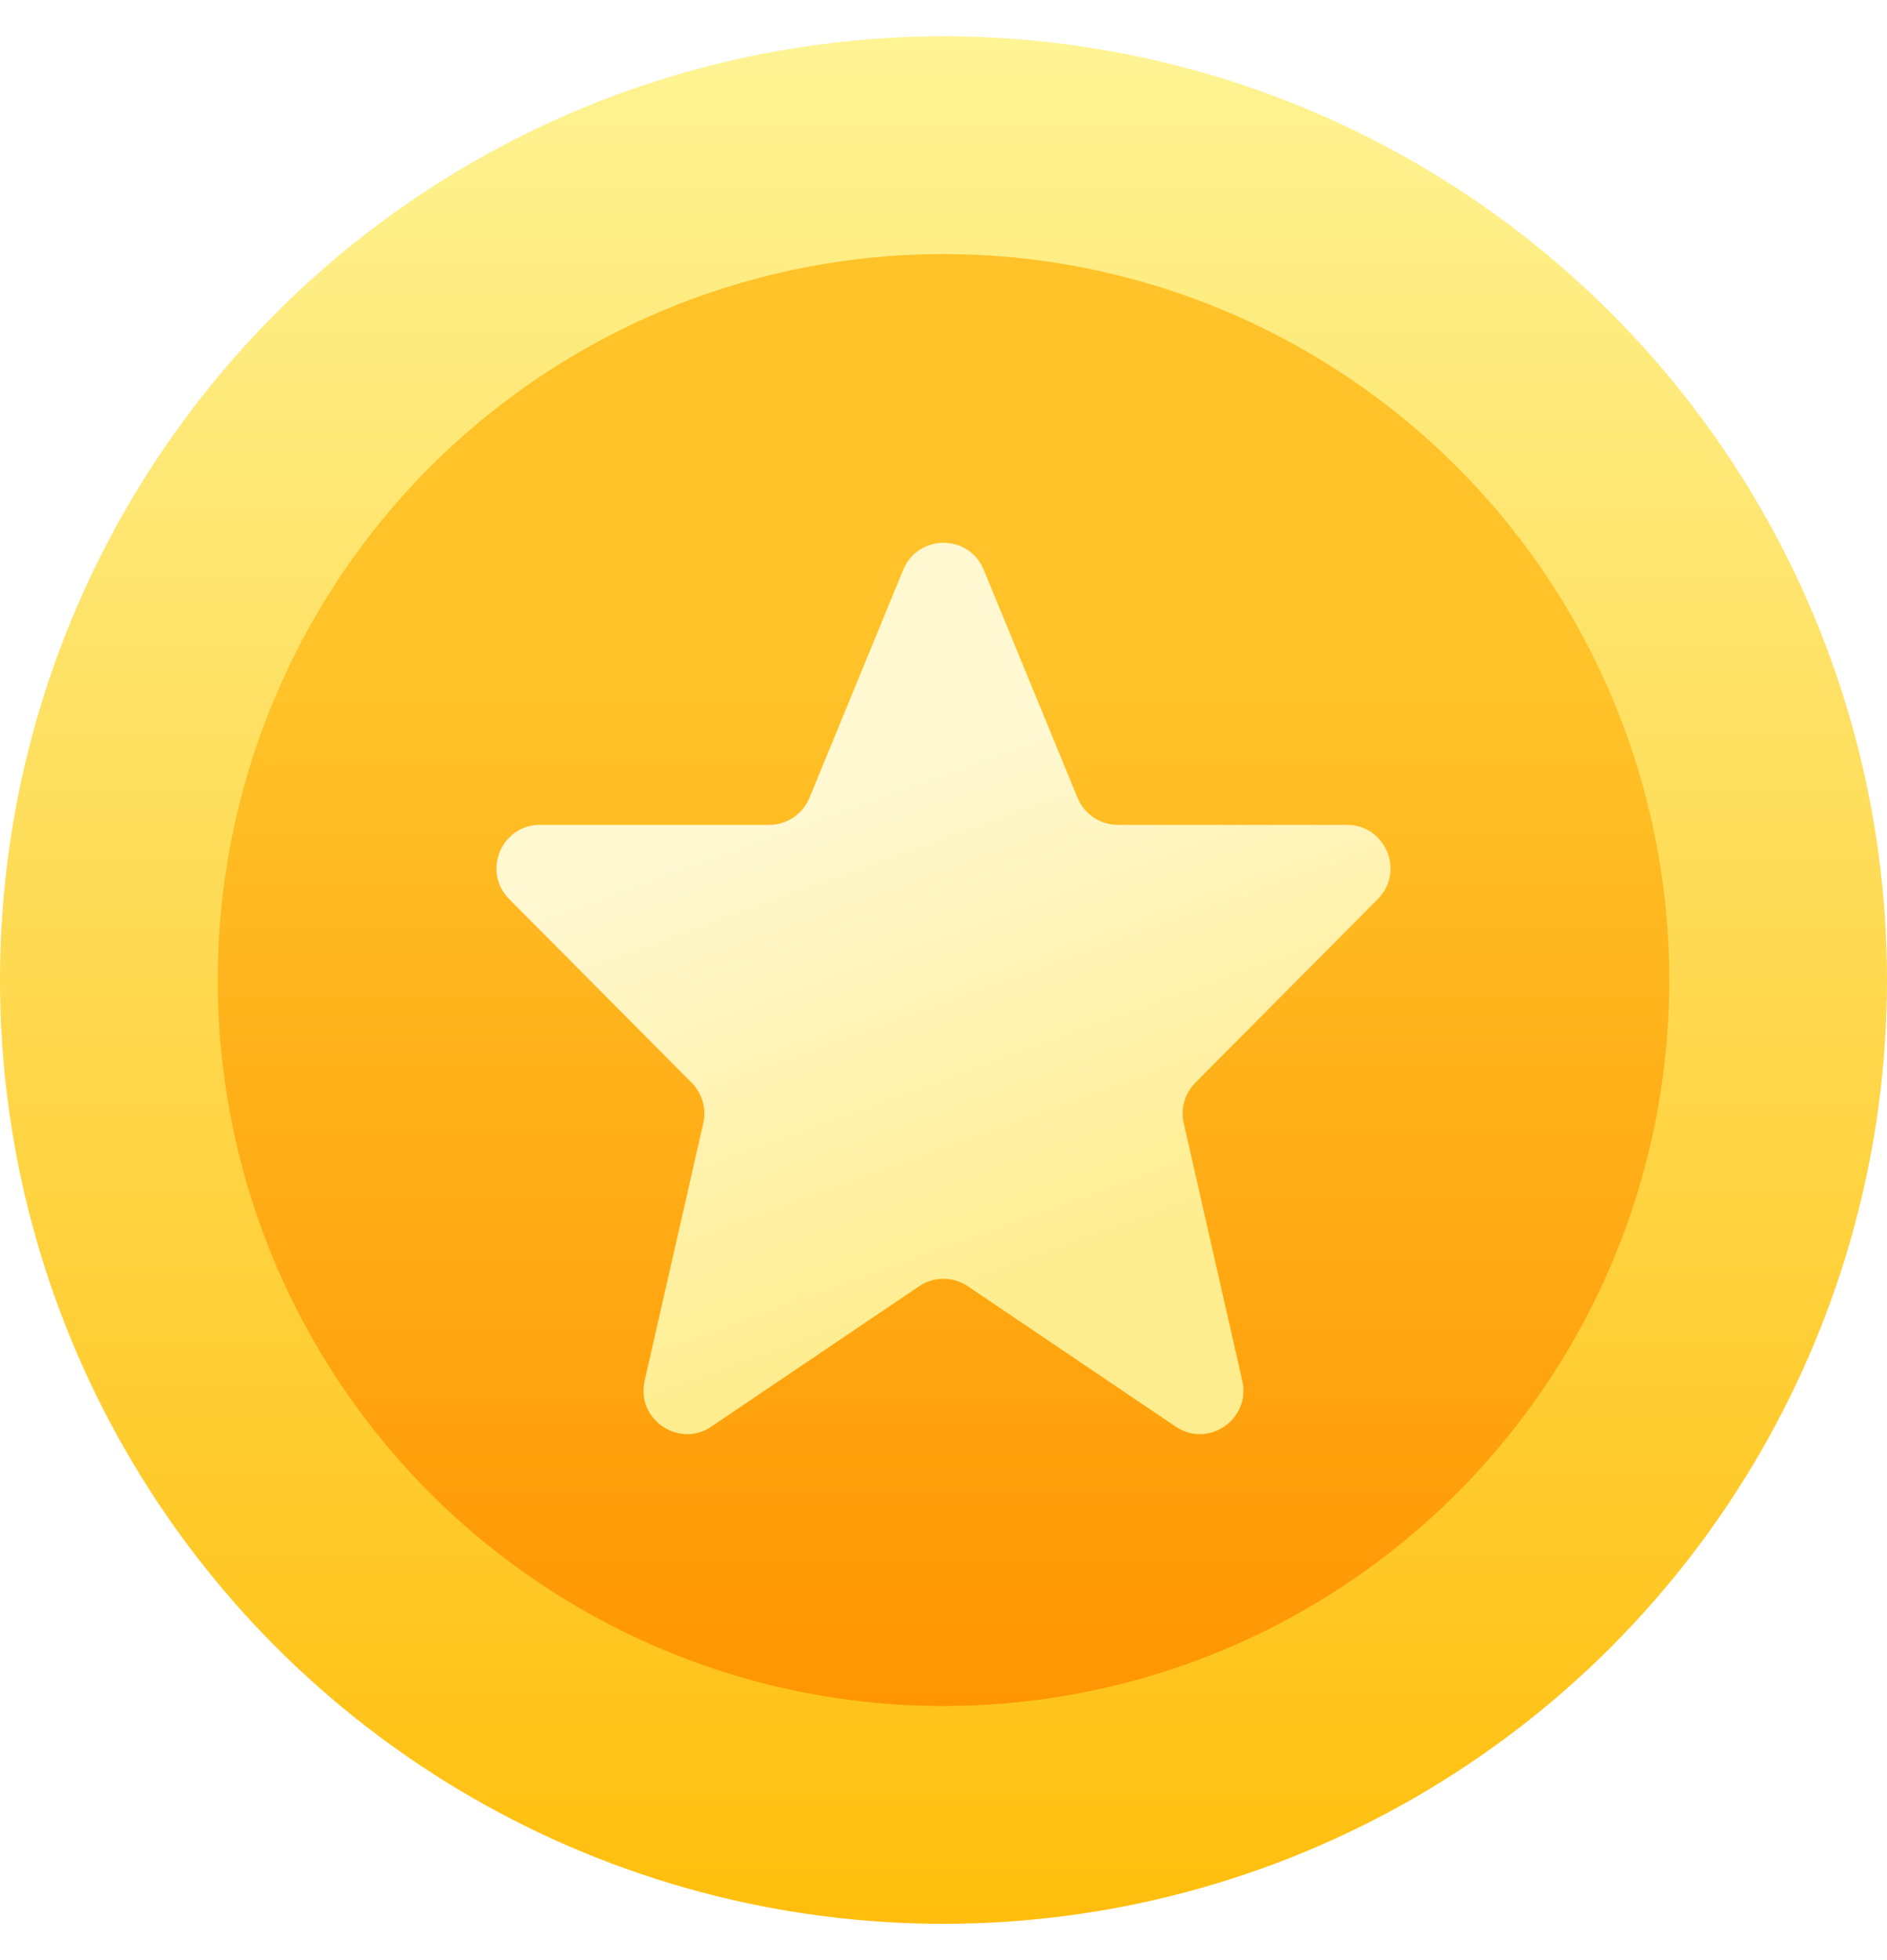 <svg width="26" height="27" viewBox="0 0 26 27" fill="none" xmlns="http://www.w3.org/2000/svg">
<circle cx="13" cy="13.5" r="13" fill="url(#paint0_linear_682_10676)"/>
<g filter="url(#filter0_i_682_10676)">
<circle cx="13" cy="13.5" r="10" fill="url(#paint1_linear_682_10676)"/>
</g>
<g filter="url(#filter1_d_682_10676)">
<path d="M12.445 7.849C12.649 7.353 13.351 7.353 13.555 7.849L14.847 10.99C14.94 11.215 15.159 11.362 15.402 11.362H18.558C19.092 11.362 19.36 12.006 18.984 12.385L16.469 14.915C16.324 15.061 16.264 15.271 16.31 15.472L17.117 19.02C17.238 19.55 16.647 19.955 16.197 19.65L13.336 17.718C13.133 17.581 12.867 17.581 12.664 17.718L9.803 19.65C9.353 19.955 8.762 19.55 8.882 19.02L9.69 15.472C9.736 15.271 9.676 15.061 9.531 14.915L7.016 12.385C6.64 12.006 6.908 11.362 7.442 11.362H10.598C10.841 11.362 11.06 11.215 11.153 10.99L12.445 7.849Z" fill="url(#paint2_linear_682_10676)"/>
</g>
<defs>
<filter id="filter0_i_682_10676" x="3" y="3.5" width="20" height="20" filterUnits="userSpaceOnUse" color-interpolation-filters="sRGB">
<feFlood flood-opacity="0" result="BackgroundImageFix"/>
<feBlend mode="normal" in="SourceGraphic" in2="BackgroundImageFix" result="shape"/>
<feColorMatrix in="SourceAlpha" type="matrix" values="0 0 0 0 0 0 0 0 0 0 0 0 0 0 0 0 0 0 127 0" result="hardAlpha"/>
<feOffset/>
<feGaussianBlur stdDeviation="1.5"/>
<feComposite in2="hardAlpha" operator="arithmetic" k2="-1" k3="1"/>
<feColorMatrix type="matrix" values="0 0 0 0 0.965 0 0 0 0 0.573 0 0 0 0 0.016 0 0 0 1 0"/>
<feBlend mode="normal" in2="shape" result="effect1_innerShadow_682_10676"/>
</filter>
<filter id="filter1_d_682_10676" x="4.841" y="5.477" width="16.318" height="16.278" filterUnits="userSpaceOnUse" color-interpolation-filters="sRGB">
<feFlood flood-opacity="0" result="BackgroundImageFix"/>
<feColorMatrix in="SourceAlpha" type="matrix" values="0 0 0 0 0 0 0 0 0 0 0 0 0 0 0 0 0 0 127 0" result="hardAlpha"/>
<feOffset/>
<feGaussianBlur stdDeviation="1"/>
<feComposite in2="hardAlpha" operator="out"/>
<feColorMatrix type="matrix" values="0 0 0 0 1 0 0 0 0 0.655 0 0 0 0 0.075 0 0 0 1 0"/>
<feBlend mode="normal" in2="BackgroundImageFix" result="effect1_dropShadow_682_10676"/>
<feBlend mode="normal" in="SourceGraphic" in2="effect1_dropShadow_682_10676" result="shape"/>
</filter>
<linearGradient id="paint0_linear_682_10676" x1="13" y1="0.5" x2="13" y2="26.5" gradientUnits="userSpaceOnUse">
<stop stop-color="#FEF494"/>
<stop offset="1" stop-color="#FFBE0C"/>
</linearGradient>
<linearGradient id="paint1_linear_682_10676" x1="13" y1="9.5" x2="13" y2="23.5" gradientUnits="userSpaceOnUse">
<stop stop-color="#FFC228"/>
<stop offset="1" stop-color="#FF9502"/>
</linearGradient>
<linearGradient id="paint2_linear_682_10676" x1="11.727" y1="10.935" x2="14.253" y2="17.911" gradientUnits="userSpaceOnUse">
<stop stop-color="#FFF8D1"/>
<stop offset="1" stop-color="#FEED8E"/>
</linearGradient>
</defs>
</svg>

